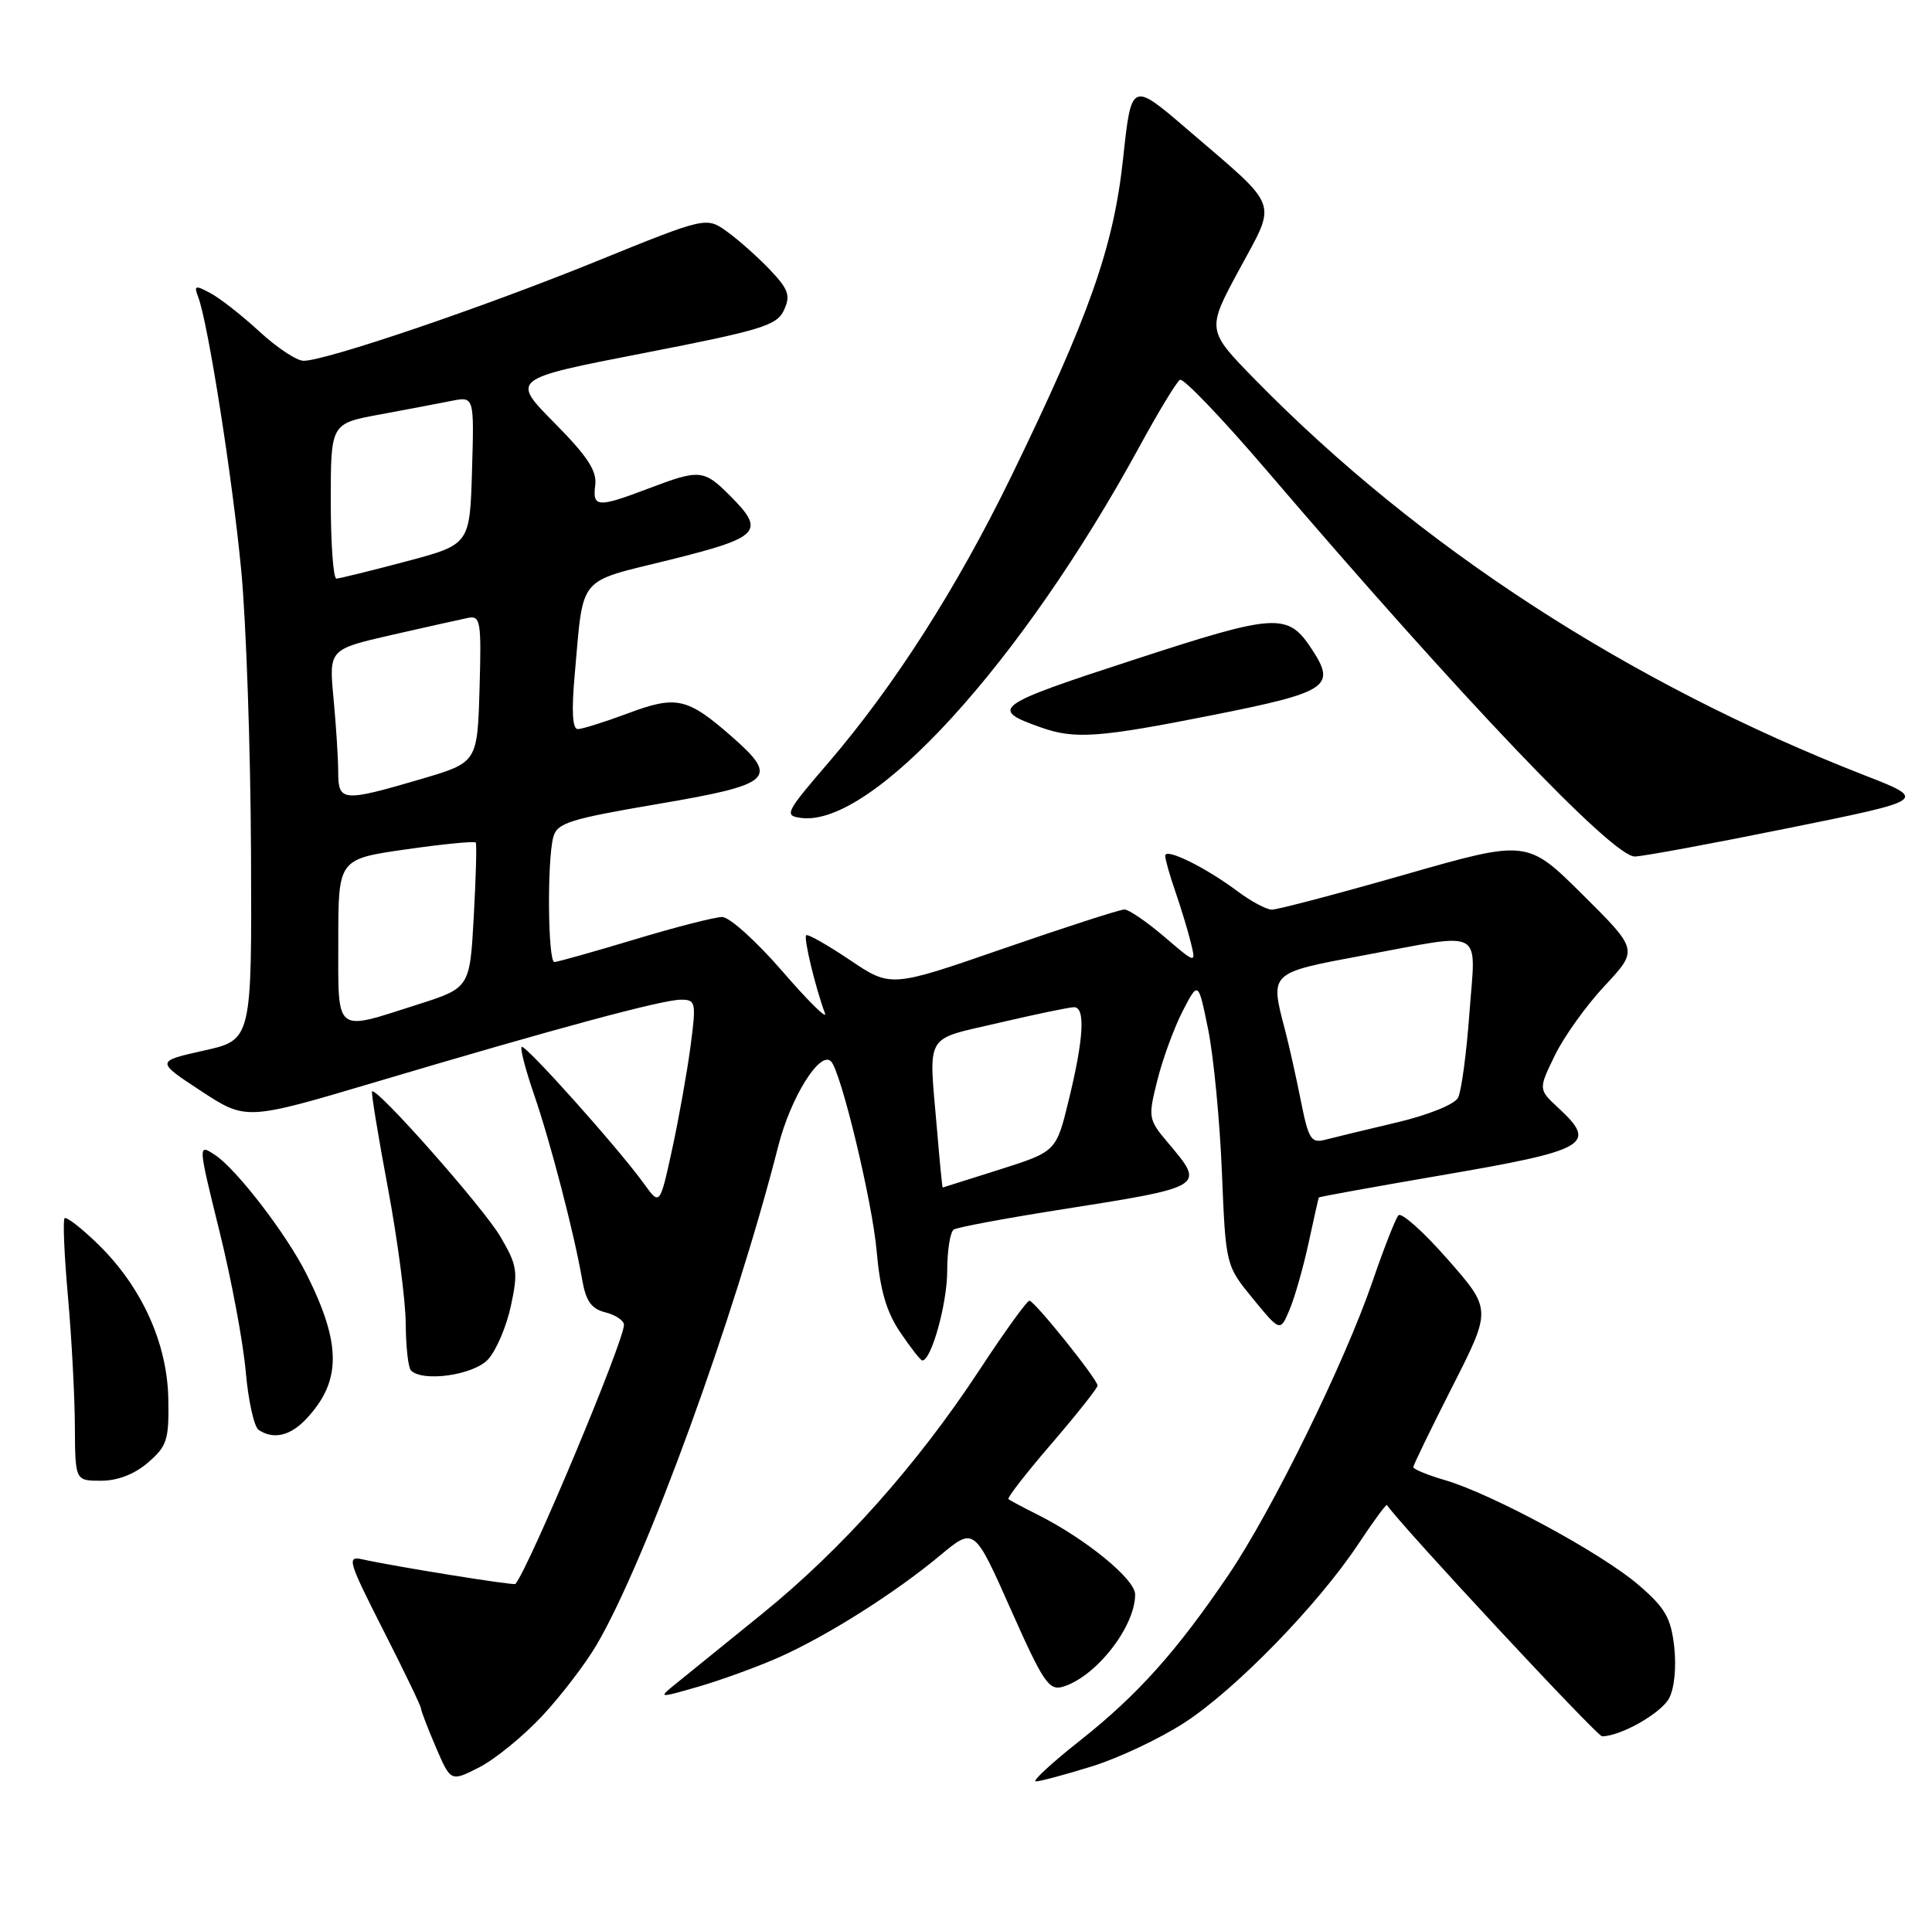 <?xml version="1.0" encoding="UTF-8" standalone="no"?>
<!DOCTYPE svg PUBLIC "-//W3C//DTD SVG 1.1//EN" "http://www.w3.org/Graphics/SVG/1.1/DTD/svg11.dtd" >
<svg xmlns="http://www.w3.org/2000/svg" xmlns:xlink="http://www.w3.org/1999/xlink" version="1.1" viewBox="0 0 257 256">
 <g >
 <path fill="currentColor"
d=" M 72.09 228.33 C 74.59 225.66 77.87 221.38 79.37 218.82 C 85.94 207.61 97.75 175.17 103.52 152.50 C 105.16 146.03 109.07 139.74 110.54 141.20 C 111.87 142.53 116.06 159.95 116.62 166.50 C 117.07 171.62 117.90 174.51 119.75 177.25 C 121.14 179.31 122.46 181.00 122.69 181.00 C 123.89 181.00 126.00 173.42 126.00 169.09 C 126.00 166.36 126.40 163.87 126.88 163.58 C 127.36 163.28 133.55 162.12 140.63 161.00 C 160.53 157.86 160.36 157.96 155.33 151.99 C 152.74 148.91 152.71 148.67 153.97 143.66 C 154.68 140.82 156.20 136.70 157.33 134.50 C 159.40 130.50 159.40 130.50 160.72 137.00 C 161.44 140.57 162.26 149.09 162.54 155.93 C 163.05 168.36 163.05 168.36 166.67 172.78 C 170.30 177.20 170.30 177.20 171.55 174.22 C 172.24 172.58 173.37 168.60 174.07 165.37 C 174.77 162.14 175.38 159.42 175.43 159.32 C 175.48 159.22 182.72 157.91 191.51 156.40 C 211.25 153.02 212.56 152.28 207.32 147.42 C 204.63 144.93 204.63 144.93 206.83 140.41 C 208.04 137.92 211.03 133.74 213.48 131.13 C 217.92 126.37 217.92 126.37 210.54 119.04 C 203.15 111.70 203.15 111.70 186.83 116.37 C 177.85 118.94 169.91 121.03 169.18 121.02 C 168.46 121.01 166.43 119.93 164.68 118.62 C 160.37 115.39 155.00 112.75 155.00 113.85 C 155.00 114.34 155.61 116.49 156.35 118.62 C 157.09 120.76 158.01 123.79 158.40 125.37 C 159.10 128.24 159.10 128.24 154.87 124.62 C 152.54 122.63 150.16 121.00 149.57 121.00 C 148.98 121.00 141.75 123.34 133.50 126.19 C 118.50 131.39 118.50 131.39 113.05 127.72 C 110.06 125.71 107.44 124.22 107.24 124.43 C 106.88 124.79 108.48 131.46 109.74 134.81 C 110.09 135.74 107.55 133.24 104.10 129.25 C 100.65 125.26 97.04 122.00 96.07 122.00 C 95.11 122.00 89.86 123.34 84.41 124.99 C 78.96 126.63 74.16 127.98 73.75 127.99 C 72.88 128.00 72.76 114.51 73.60 111.37 C 74.11 109.48 75.73 108.97 87.59 106.95 C 102.80 104.36 103.68 103.56 97.38 98.03 C 91.45 92.82 89.98 92.49 83.57 94.89 C 80.46 96.05 77.45 97.00 76.86 97.00 C 76.15 97.00 76.01 94.62 76.45 89.75 C 77.66 76.35 76.66 77.56 89.06 74.49 C 101.17 71.48 101.88 70.72 97.08 65.92 C 93.61 62.45 93.06 62.41 86.24 65.00 C 79.49 67.57 78.79 67.52 79.18 64.53 C 79.42 62.65 78.14 60.69 73.73 56.24 C 67.97 50.41 67.97 50.41 85.61 46.98 C 101.34 43.92 103.36 43.30 104.29 41.25 C 105.18 39.32 104.89 38.49 102.42 35.89 C 100.81 34.20 98.25 31.92 96.72 30.82 C 93.95 28.83 93.95 28.83 79.22 34.81 C 64.16 40.93 43.35 48.00 40.38 48.00 C 39.47 48.00 36.83 46.25 34.51 44.11 C 32.19 41.97 29.26 39.67 27.99 39.00 C 25.97 37.91 25.77 37.97 26.36 39.50 C 27.67 42.91 30.94 63.74 32.10 76.00 C 32.75 82.88 33.33 99.72 33.39 113.42 C 33.50 138.35 33.50 138.35 27.12 139.77 C 20.73 141.20 20.73 141.20 26.73 145.14 C 32.74 149.08 32.74 149.08 50.12 143.91 C 74.00 136.81 88.11 133.00 90.58 133.00 C 92.56 133.00 92.63 133.32 91.85 139.25 C 91.39 142.69 90.29 148.85 89.40 152.95 C 87.77 160.41 87.77 160.41 85.64 157.45 C 82.20 152.69 69.82 138.85 69.39 139.28 C 69.17 139.49 69.91 142.33 71.03 145.59 C 73.21 151.90 76.38 164.10 77.44 170.24 C 77.94 173.11 78.66 174.13 80.54 174.60 C 81.89 174.94 83.00 175.69 83.00 176.26 C 83.00 178.45 70.39 208.56 68.56 210.73 C 68.37 210.97 52.46 208.40 48.22 207.46 C 46.10 206.98 46.30 207.65 50.97 216.85 C 53.74 222.29 56.00 226.99 56.00 227.29 C 56.00 227.59 56.89 229.91 57.98 232.45 C 59.96 237.06 59.96 237.06 63.75 235.13 C 65.84 234.06 69.59 231.00 72.09 228.33 Z  M 145.22 235.01 C 148.75 233.92 154.31 231.30 157.57 229.18 C 164.35 224.78 175.31 213.52 180.66 205.46 C 182.66 202.44 184.39 200.09 184.49 200.23 C 186.44 203.06 212.43 231.00 213.11 231.00 C 215.57 231.00 220.96 227.94 222.03 225.94 C 222.73 224.64 223.01 221.78 222.71 219.10 C 222.27 215.23 221.52 213.92 217.96 210.86 C 213.11 206.67 198.52 198.78 192.25 196.93 C 189.91 196.25 188.00 195.46 188.00 195.19 C 188.00 194.93 190.35 190.09 193.21 184.45 C 198.42 174.20 198.42 174.20 192.57 167.54 C 189.36 163.88 186.41 161.24 186.02 161.69 C 185.63 162.13 184.08 166.10 182.57 170.50 C 178.88 181.27 169.24 200.91 163.46 209.46 C 156.53 219.70 151.33 225.51 143.65 231.58 C 139.88 234.56 137.24 237.00 137.79 237.00 C 138.34 237.00 141.68 236.11 145.22 235.01 Z  M 103.56 220.52 C 109.97 217.68 119.03 211.96 125.05 206.94 C 129.59 203.16 129.59 203.16 134.45 214.10 C 138.78 223.84 139.54 224.97 141.41 224.40 C 145.80 223.07 151.00 216.43 151.00 212.13 C 151.00 210.10 144.45 204.74 138.00 201.50 C 136.07 200.54 134.34 199.61 134.15 199.44 C 133.95 199.27 136.54 195.94 139.90 192.04 C 143.25 188.14 146.00 184.67 146.00 184.34 C 146.00 183.51 137.65 173.11 136.94 173.05 C 136.63 173.02 133.64 177.16 130.30 182.25 C 122.01 194.87 112.00 206.10 101.39 214.70 C 96.50 218.66 91.38 222.81 90.00 223.93 C 87.50 225.95 87.50 225.95 92.93 224.39 C 95.92 223.52 100.70 221.78 103.56 220.52 Z  M 19.69 194.58 C 22.22 192.40 22.49 191.57 22.39 186.13 C 22.26 178.71 18.86 171.22 13.07 165.56 C 10.85 163.40 8.84 161.83 8.59 162.08 C 8.35 162.32 8.55 167.02 9.04 172.51 C 9.53 178.00 9.94 185.76 9.96 189.75 C 10.00 197.00 10.00 197.00 13.44 197.00 C 15.65 197.00 17.90 196.13 19.69 194.58 Z  M 40.76 188.75 C 45.43 183.76 45.44 178.82 40.77 169.50 C 38.13 164.22 31.45 155.52 28.59 153.65 C 26.32 152.16 26.32 152.16 29.20 163.83 C 30.79 170.25 32.36 178.65 32.69 182.50 C 33.03 186.35 33.80 189.83 34.40 190.23 C 36.38 191.56 38.62 191.04 40.76 188.75 Z  M 64.91 180.87 C 66.00 179.70 67.37 176.49 67.96 173.74 C 68.94 169.17 68.82 168.37 66.56 164.52 C 64.30 160.66 50.06 144.55 49.49 145.21 C 49.36 145.37 50.30 151.12 51.59 158.00 C 52.88 164.88 53.95 173.01 53.97 176.08 C 53.99 179.15 54.30 181.97 54.67 182.33 C 56.25 183.91 62.97 182.95 64.91 180.87 Z  M 237.96 110.16 C 256.43 106.42 256.43 106.42 247.96 103.12 C 216.71 90.91 188.78 72.78 167.00 50.55 C 160.50 43.91 160.50 43.91 164.84 35.88 C 169.89 26.51 170.41 27.92 158.00 17.26 C 150.50 10.82 150.50 10.82 149.39 21.16 C 148.12 32.92 144.89 42.06 134.46 63.50 C 127.27 78.25 118.95 91.27 110.17 101.50 C 104.47 108.13 104.28 108.52 106.57 108.82 C 115.98 110.05 135.89 88.20 151.57 59.42 C 154.09 54.80 156.51 50.80 156.96 50.53 C 157.40 50.25 162.66 55.75 168.63 62.74 C 194.53 93.02 214.56 114.02 217.47 113.95 C 218.59 113.93 227.81 112.22 237.96 110.16 Z  M 161.50 95.10 C 176.65 92.08 177.76 91.34 174.53 86.41 C 171.29 81.47 169.88 81.55 150.68 87.82 C 132.20 93.84 131.53 94.34 138.50 96.79 C 143.01 98.38 146.21 98.14 161.50 95.10 Z  M 124.65 150.35 C 123.53 137.20 122.81 138.44 132.87 136.08 C 137.75 134.94 142.25 134.00 142.87 134.00 C 144.40 134.00 144.17 138.15 142.17 146.35 C 140.50 153.20 140.50 153.20 133.00 155.59 C 128.88 156.90 125.45 157.98 125.40 157.99 C 125.34 157.99 125.00 154.56 124.65 150.35 Z  M 173.02 146.34 C 172.38 143.13 171.44 138.93 170.93 137.00 C 168.92 129.35 168.81 129.45 181.34 127.11 C 197.73 124.06 196.31 123.30 195.47 134.75 C 195.08 140.11 194.40 145.20 193.95 146.05 C 193.49 146.93 189.99 148.34 185.82 149.33 C 181.79 150.28 177.53 151.31 176.34 151.62 C 174.39 152.13 174.07 151.61 173.02 146.34 Z  M 45.00 125.15 C 45.00 114.29 45.00 114.29 54.02 113.00 C 58.98 112.29 63.15 111.88 63.29 112.10 C 63.43 112.32 63.31 116.76 63.02 121.96 C 62.50 131.43 62.50 131.43 55.50 133.66 C 44.40 137.21 45.00 137.70 45.00 125.15 Z  M 44.99 102.75 C 44.99 100.96 44.71 96.55 44.37 92.95 C 43.75 86.39 43.75 86.39 52.12 84.47 C 56.73 83.42 61.30 82.40 62.29 82.20 C 63.92 81.88 64.05 82.69 63.79 91.65 C 63.50 101.44 63.50 101.44 56.00 103.65 C 45.58 106.71 45.00 106.66 44.99 102.75 Z  M 44.00 66.67 C 44.00 56.35 44.00 56.35 50.49 55.15 C 54.06 54.49 58.35 53.68 60.03 53.34 C 63.08 52.73 63.08 52.73 62.79 62.59 C 62.50 72.44 62.50 72.44 54.00 74.70 C 49.33 75.94 45.16 76.96 44.75 76.98 C 44.34 76.99 44.00 72.35 44.00 66.67 Z "/>
</g>
</svg>